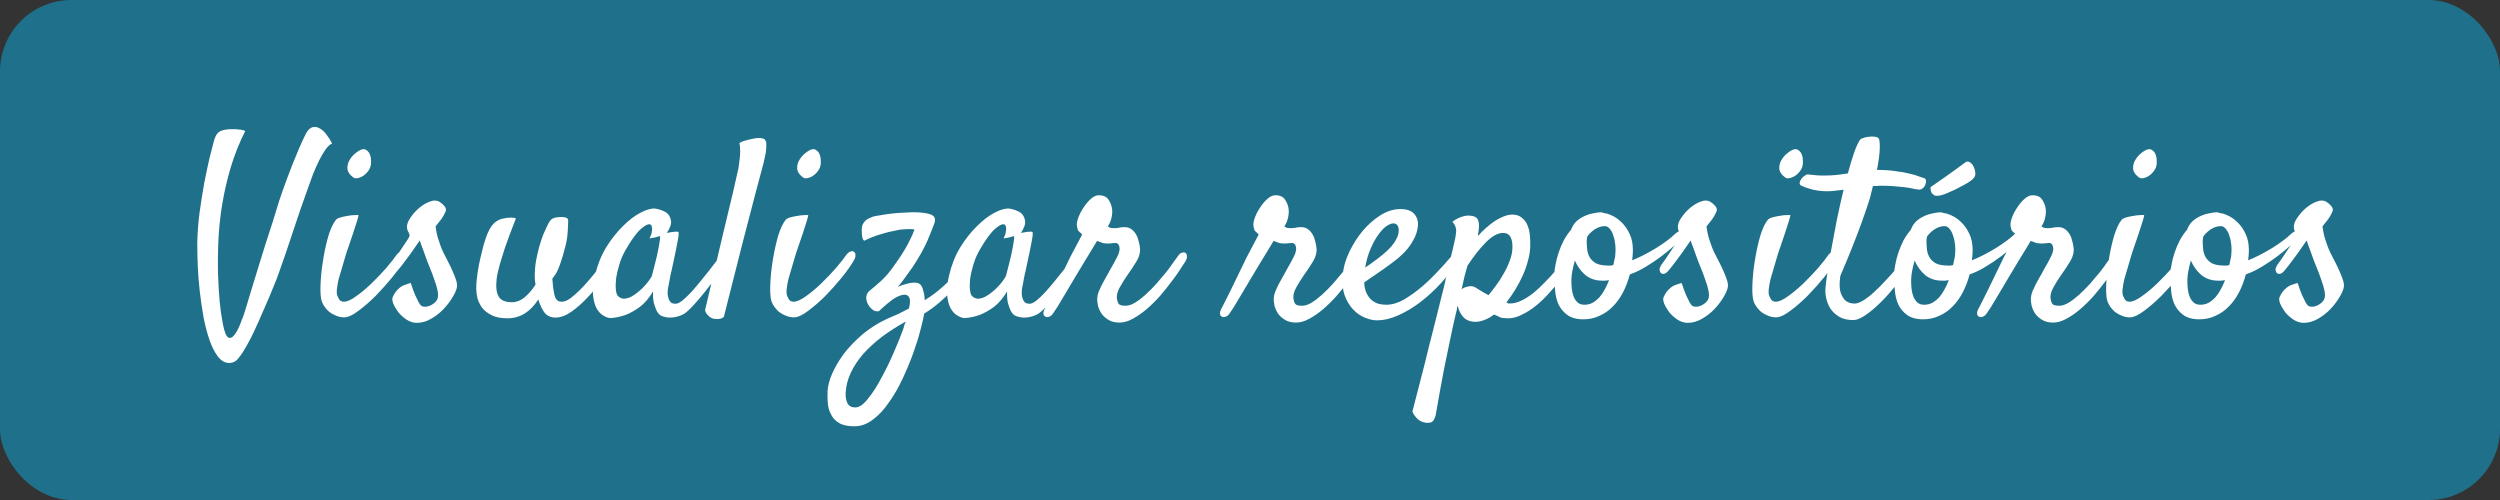 <svg width="175" height="35" viewBox="0 0 175 35" fill="none" xmlns="http://www.w3.org/2000/svg">
<rect x="0" y="0" width="175" height="35" fill="#333333" stroke="none"/>
<rect width="175" height="35" rx="5" fill="#1F718B"/>
<path d="M16.023 25.41C15.73 25.398 15.473 25.246 15.25 24.953C15.027 24.66 14.834 24.279 14.67 23.811C14.506 23.342 14.365 22.809 14.248 22.211C14.143 21.613 14.055 21.01 13.984 20.4C13.914 19.779 13.867 19.182 13.844 18.607C13.82 18.021 13.809 17.506 13.809 17.061C13.82 16.357 13.873 15.637 13.967 14.898C14.072 14.148 14.184 13.445 14.301 12.789C14.43 12.133 14.553 11.553 14.67 11.049C14.799 10.533 14.893 10.17 14.951 9.959C15.033 9.619 15.145 9.391 15.285 9.273C15.426 9.145 15.69 9.068 16.076 9.045H16.498C16.615 9.057 16.733 9.068 16.85 9.08C16.967 9.092 17.072 9.121 17.166 9.168C16.744 10.012 16.404 10.867 16.146 11.734C15.889 12.602 15.69 13.469 15.549 14.336C15.408 15.203 15.32 16.059 15.285 16.902C15.25 17.734 15.244 18.543 15.268 19.328C15.291 19.949 15.326 20.529 15.373 21.068C15.42 21.596 15.496 22.135 15.602 22.686C15.707 23.225 15.83 23.535 15.971 23.617C16.111 23.699 16.258 23.641 16.41 23.441C16.562 23.254 16.709 22.973 16.85 22.598C17.002 22.234 17.131 21.865 17.236 21.49C17.307 21.244 17.412 20.893 17.553 20.436C17.693 19.967 17.852 19.451 18.027 18.889C18.203 18.326 18.385 17.74 18.572 17.131C18.771 16.521 18.953 15.959 19.117 15.443C19.281 14.916 19.422 14.459 19.539 14.072C19.668 13.685 19.756 13.428 19.803 13.299C19.873 13.111 19.967 12.854 20.084 12.525C20.213 12.185 20.348 11.834 20.488 11.471C20.641 11.096 20.793 10.727 20.945 10.363C21.109 9.988 21.262 9.66 21.402 9.379C21.543 9.109 21.701 8.951 21.877 8.904C22.053 8.857 22.223 8.887 22.387 8.992C22.562 9.086 22.721 9.232 22.861 9.432C23.014 9.631 23.143 9.836 23.248 10.047C23.096 10.105 22.938 10.252 22.773 10.486C22.621 10.709 22.48 10.949 22.352 11.207C22.199 11.512 22.053 11.84 21.912 12.191C21.818 12.449 21.695 12.789 21.543 13.211C21.391 13.633 21.227 14.096 21.051 14.6C20.887 15.104 20.711 15.625 20.523 16.164C20.348 16.703 20.178 17.213 20.014 17.693C19.85 18.174 19.697 18.607 19.557 18.994C19.428 19.369 19.322 19.65 19.24 19.838C19.123 20.119 18.988 20.447 18.836 20.822C18.684 21.186 18.52 21.561 18.344 21.947C18.18 22.334 18.01 22.715 17.834 23.09C17.658 23.477 17.483 23.822 17.307 24.127C17.061 24.572 16.85 24.895 16.674 25.094C16.51 25.305 16.293 25.41 16.023 25.41ZM25.938 11.646C25.902 11.775 25.832 11.904 25.727 12.033C25.633 12.15 25.521 12.25 25.393 12.332C25.275 12.402 25.152 12.449 25.023 12.473C24.895 12.496 24.789 12.473 24.707 12.402C24.461 12.215 24.332 12.016 24.32 11.805C24.309 11.582 24.361 11.377 24.479 11.19C24.596 10.99 24.742 10.826 24.918 10.697C25.094 10.557 25.246 10.475 25.375 10.451C25.504 10.428 25.609 10.457 25.691 10.539C25.785 10.609 25.855 10.709 25.902 10.838C25.949 10.955 25.973 11.09 25.973 11.242C25.984 11.395 25.973 11.529 25.938 11.646ZM23.512 15.391C23.57 15.32 23.682 15.262 23.846 15.215C24.01 15.168 24.18 15.133 24.355 15.109C24.531 15.074 24.689 15.057 24.83 15.057C24.983 15.045 25.07 15.045 25.094 15.057C25.105 15.068 25.076 15.191 25.006 15.426C24.936 15.66 24.848 15.935 24.742 16.252C24.637 16.568 24.525 16.896 24.408 17.236C24.291 17.564 24.203 17.834 24.145 18.045C24.086 18.256 24.016 18.496 23.934 18.766C23.852 19.023 23.775 19.281 23.705 19.539C23.646 19.785 23.605 20.02 23.582 20.242C23.559 20.465 23.576 20.635 23.635 20.752C23.693 20.893 23.758 20.992 23.828 21.051C23.898 21.098 23.975 21.121 24.057 21.121C24.291 21.121 24.584 20.992 24.936 20.734C25.299 20.477 25.662 20.172 26.025 19.82C26.4 19.457 26.746 19.094 27.062 18.73C27.379 18.355 27.613 18.057 27.766 17.834C27.859 17.717 27.953 17.641 28.047 17.605C28.152 17.57 28.234 17.576 28.293 17.623C28.363 17.67 28.398 17.746 28.398 17.852C28.41 17.957 28.375 18.08 28.293 18.221C28.105 18.549 27.83 18.941 27.467 19.398C27.104 19.844 26.717 20.277 26.307 20.699C25.896 21.109 25.492 21.461 25.094 21.754C24.707 22.047 24.391 22.199 24.145 22.211C23.945 22.223 23.746 22.188 23.547 22.105C23.359 22.035 23.184 21.936 23.02 21.807C22.867 21.666 22.738 21.508 22.633 21.332C22.527 21.145 22.469 20.951 22.457 20.752C22.422 20.459 22.422 20.061 22.457 19.557C22.492 19.041 22.557 18.52 22.65 17.992C22.744 17.453 22.861 16.943 23.002 16.463C23.154 15.982 23.324 15.625 23.512 15.391ZM29.488 21.402C29.559 21.449 29.646 21.473 29.752 21.473C29.869 21.473 29.98 21.449 30.086 21.402C30.203 21.355 30.309 21.291 30.402 21.209C30.508 21.127 30.584 21.021 30.631 20.893C30.678 20.764 30.678 20.582 30.631 20.348C30.584 20.102 30.508 19.844 30.402 19.574C30.309 19.293 30.203 19.012 30.086 18.73C29.969 18.449 29.869 18.191 29.787 17.957C29.717 17.781 29.658 17.617 29.611 17.465C29.564 17.336 29.518 17.213 29.471 17.096C29.436 16.967 29.406 16.879 29.383 16.832C29.324 16.926 29.219 17.078 29.066 17.289C28.926 17.5 28.768 17.723 28.592 17.957C28.428 18.18 28.27 18.391 28.117 18.59C27.965 18.777 27.859 18.906 27.801 18.977C27.707 19.082 27.613 19.146 27.52 19.17C27.438 19.182 27.367 19.164 27.309 19.117C27.25 19.059 27.215 18.982 27.203 18.889C27.203 18.783 27.25 18.66 27.344 18.52C27.414 18.426 27.52 18.279 27.66 18.08C27.801 17.869 27.941 17.658 28.082 17.447C28.223 17.225 28.352 17.031 28.469 16.867C28.586 16.691 28.65 16.586 28.662 16.551C28.686 16.457 28.65 16.334 28.557 16.182C28.475 16.029 28.463 15.854 28.521 15.654C28.568 15.49 28.674 15.303 28.838 15.092C29.002 14.869 29.195 14.67 29.418 14.494C29.641 14.318 29.869 14.19 30.104 14.107C30.338 14.014 30.549 14.014 30.736 14.107C30.889 14.201 31.012 14.307 31.105 14.424C31.199 14.529 31.234 14.641 31.211 14.758C31.188 14.816 31.152 14.893 31.105 14.986C31.059 15.08 30.988 15.197 30.895 15.338C30.801 15.467 30.666 15.637 30.49 15.848C30.525 16.117 30.572 16.363 30.631 16.586C30.701 16.809 30.766 17.002 30.824 17.166C30.895 17.365 30.971 17.547 31.053 17.711C31.158 17.922 31.27 18.139 31.387 18.361C31.504 18.584 31.609 18.807 31.703 19.029C31.797 19.24 31.873 19.439 31.932 19.627C31.99 19.814 32.008 19.973 31.984 20.102C31.949 20.301 31.844 20.541 31.668 20.822C31.504 21.104 31.293 21.379 31.035 21.648C30.789 21.906 30.502 22.129 30.174 22.316C29.858 22.504 29.523 22.598 29.172 22.598C28.926 22.598 28.686 22.521 28.451 22.369C28.229 22.217 28.035 22.041 27.871 21.842C27.719 21.631 27.602 21.426 27.52 21.227C27.449 21.027 27.443 20.875 27.502 20.77C27.572 20.629 27.637 20.518 27.695 20.436C27.754 20.354 27.842 20.26 27.959 20.154C28.006 20.119 28.064 20.078 28.135 20.031C28.193 19.996 28.275 19.961 28.381 19.926C28.486 19.891 28.609 19.85 28.75 19.803C28.867 20.166 28.973 20.453 29.066 20.664C29.16 20.863 29.236 21.021 29.295 21.139C29.365 21.268 29.43 21.355 29.488 21.402ZM35.518 22.281C35.072 22.281 34.709 22.211 34.428 22.07C34.147 21.93 33.924 21.76 33.76 21.561C33.608 21.35 33.496 21.127 33.426 20.893C33.367 20.646 33.338 20.424 33.338 20.225C33.338 19.873 33.367 19.504 33.426 19.117C33.484 18.719 33.555 18.355 33.637 18.027C33.719 17.688 33.789 17.4 33.848 17.166C33.918 16.932 33.965 16.785 33.988 16.727C34.094 16.387 34.228 16.094 34.393 15.848C34.568 15.59 34.809 15.414 35.113 15.32C35.23 15.297 35.353 15.273 35.483 15.25C35.588 15.238 35.693 15.232 35.799 15.232C35.916 15.232 36.022 15.25 36.115 15.285C35.799 16.094 35.547 16.768 35.359 17.307C35.184 17.846 35.049 18.285 34.955 18.625C34.85 19.012 34.785 19.322 34.762 19.557C34.703 20.084 34.75 20.482 34.902 20.752C35.055 21.021 35.365 21.156 35.834 21.156C36.139 21.156 36.432 21.045 36.713 20.822C36.994 20.588 37.252 20.289 37.486 19.926C37.451 19.738 37.434 19.545 37.434 19.346C37.434 18.971 37.463 18.607 37.522 18.256C37.592 17.893 37.668 17.559 37.75 17.254C37.844 16.938 37.938 16.656 38.031 16.41C38.137 16.164 38.225 15.971 38.295 15.83C38.424 15.549 38.541 15.379 38.647 15.32C38.752 15.25 38.922 15.209 39.156 15.197C39.25 15.185 39.326 15.185 39.385 15.197C39.455 15.197 39.514 15.203 39.561 15.215C39.701 15.25 39.772 15.32 39.772 15.426C39.772 15.613 39.76 15.895 39.736 16.27C39.713 16.645 39.643 17.031 39.525 17.43C39.443 17.758 39.361 18.039 39.279 18.273C39.209 18.496 39.139 18.689 39.068 18.854C38.998 19.006 38.928 19.135 38.858 19.24C38.787 19.334 38.723 19.422 38.664 19.504C38.688 19.855 38.717 20.137 38.752 20.348C38.787 20.559 38.828 20.723 38.875 20.84C38.934 20.945 38.998 21.021 39.068 21.068C39.15 21.104 39.238 21.121 39.332 21.121C39.496 21.121 39.69 21.045 39.912 20.893C40.135 20.729 40.363 20.529 40.598 20.295C40.844 20.049 41.084 19.785 41.318 19.504C41.565 19.211 41.787 18.936 41.986 18.678C42.186 18.42 42.355 18.197 42.496 18.01C42.637 17.811 42.725 17.688 42.76 17.641C42.842 17.535 42.918 17.471 42.988 17.447C43.07 17.424 43.135 17.436 43.182 17.482C43.228 17.518 43.252 17.582 43.252 17.676C43.264 17.758 43.24 17.852 43.182 17.957C42.947 18.402 42.654 18.877 42.303 19.381C41.963 19.873 41.594 20.33 41.195 20.752C40.809 21.174 40.416 21.525 40.018 21.807C39.619 22.088 39.244 22.229 38.893 22.229C38.576 22.229 38.324 22.123 38.137 21.912C37.961 21.689 37.809 21.373 37.68 20.963C37.41 21.385 37.094 21.713 36.73 21.947C36.367 22.17 35.963 22.281 35.518 22.281ZM50.793 18.502C50.629 18.736 50.418 19.029 50.16 19.381C49.902 19.721 49.633 20.066 49.352 20.418C49.082 20.758 48.812 21.074 48.543 21.367C48.285 21.648 48.068 21.848 47.893 21.965C47.775 22.035 47.641 22.094 47.488 22.141C47.336 22.188 47.178 22.217 47.014 22.229C46.861 22.24 46.715 22.229 46.574 22.193C46.434 22.17 46.311 22.123 46.205 22.053C46.1 21.971 46.012 21.854 45.941 21.701C45.883 21.572 45.824 21.402 45.766 21.191C45.719 20.98 45.701 20.717 45.713 20.4C45.432 20.869 45.121 21.232 44.781 21.49C44.441 21.736 44.119 21.918 43.815 22.035C43.463 22.164 43.111 22.24 42.76 22.264C42.596 22.264 42.42 22.205 42.233 22.088C42.045 21.982 41.887 21.812 41.758 21.578C41.629 21.332 41.547 21.021 41.512 20.646C41.477 20.26 41.523 19.803 41.652 19.275C41.816 18.561 42.074 17.91 42.426 17.324C42.789 16.738 43.182 16.24 43.603 15.83C44.025 15.408 44.441 15.092 44.852 14.881C45.262 14.67 45.602 14.576 45.871 14.6C46.188 14.658 46.445 14.752 46.645 14.881C46.809 14.998 46.914 15.174 46.961 15.408C47.02 15.631 46.926 15.93 46.68 16.305C46.844 16.27 46.978 16.246 47.084 16.234C47.201 16.223 47.289 16.217 47.348 16.217C47.418 16.217 47.465 16.223 47.488 16.234C47.5 16.258 47.506 16.311 47.506 16.393C47.506 16.463 47.488 16.598 47.453 16.797C47.418 16.996 47.365 17.266 47.295 17.605C47.225 17.945 47.131 18.385 47.014 18.924C46.99 19.029 46.967 19.129 46.943 19.223C46.932 19.305 46.914 19.393 46.891 19.486C46.879 19.568 46.861 19.668 46.838 19.785C46.815 19.902 46.785 20.049 46.75 20.225C46.738 20.33 46.733 20.447 46.733 20.576C46.744 20.693 46.768 20.805 46.803 20.91C46.838 21.016 46.891 21.104 46.961 21.174C47.043 21.232 47.154 21.262 47.295 21.262C47.412 21.262 47.565 21.191 47.752 21.051C47.94 20.898 48.139 20.711 48.35 20.488C48.561 20.254 48.777 20.002 49 19.732C49.234 19.451 49.451 19.182 49.65 18.924C49.85 18.666 50.025 18.438 50.178 18.238C50.342 18.039 50.459 17.893 50.529 17.799C50.623 17.693 50.717 17.635 50.811 17.623C50.904 17.6 50.975 17.623 51.022 17.693C51.068 17.764 51.074 17.869 51.039 18.01C51.016 18.15 50.934 18.314 50.793 18.502ZM45.643 19.275C45.701 19.041 45.772 18.766 45.853 18.449C45.936 18.133 46.006 17.828 46.065 17.535C46.123 17.242 46.164 17.002 46.188 16.814C46.223 16.615 46.217 16.521 46.17 16.533C46.111 16.545 46.047 16.562 45.977 16.586C45.918 16.609 45.842 16.627 45.748 16.639C45.654 16.65 45.561 16.668 45.467 16.691C45.561 16.504 45.613 16.352 45.625 16.234C45.648 16.105 45.654 16.006 45.643 15.935C45.631 15.854 45.608 15.789 45.572 15.742C45.443 15.637 45.215 15.725 44.887 16.006C44.57 16.275 44.201 16.779 43.779 17.518C43.603 17.822 43.463 18.15 43.358 18.502C43.252 18.842 43.176 19.164 43.129 19.469C43.094 19.773 43.088 20.043 43.111 20.277C43.135 20.5 43.182 20.646 43.252 20.717C43.381 20.846 43.527 20.91 43.691 20.91C43.855 20.898 44.02 20.852 44.184 20.77C44.359 20.676 44.529 20.559 44.693 20.418C44.869 20.277 45.022 20.131 45.15 19.979C45.291 19.826 45.402 19.686 45.484 19.557C45.578 19.428 45.631 19.334 45.643 19.275ZM49.352 21.719C49.867 19.551 50.277 17.811 50.582 16.498C50.898 15.185 51.139 14.184 51.303 13.492C51.49 12.672 51.619 12.104 51.69 11.787C51.725 11.565 51.754 11.348 51.777 11.137C51.801 10.949 51.812 10.756 51.812 10.557C51.812 10.357 51.795 10.176 51.76 10.012C51.853 9.953 51.953 9.906 52.059 9.871C52.176 9.836 52.287 9.807 52.393 9.783C52.522 9.748 52.65 9.719 52.779 9.695C52.908 9.672 53.025 9.66 53.131 9.66C53.225 9.66 53.312 9.672 53.395 9.695C53.477 9.707 53.529 9.742 53.553 9.801C53.623 9.859 53.652 9.977 53.641 10.152C53.641 10.328 53.629 10.51 53.605 10.697C53.559 10.92 53.506 11.16 53.447 11.418C53.307 11.922 53.113 12.648 52.867 13.598C52.656 14.406 52.369 15.508 52.006 16.902C51.654 18.297 51.209 20.055 50.67 22.176C50.611 22.234 50.541 22.275 50.459 22.299C50.377 22.322 50.301 22.334 50.23 22.334C50.148 22.334 50.061 22.328 49.967 22.316C49.885 22.293 49.803 22.258 49.721 22.211C49.65 22.164 49.58 22.1 49.51 22.018C49.44 21.947 49.387 21.848 49.352 21.719ZM57.42 11.646C57.385 11.775 57.315 11.904 57.209 12.033C57.115 12.15 57.004 12.25 56.875 12.332C56.758 12.402 56.635 12.449 56.506 12.473C56.377 12.496 56.272 12.473 56.19 12.402C55.943 12.215 55.815 12.016 55.803 11.805C55.791 11.582 55.844 11.377 55.961 11.19C56.078 10.99 56.225 10.826 56.4 10.697C56.576 10.557 56.728 10.475 56.858 10.451C56.986 10.428 57.092 10.457 57.174 10.539C57.268 10.609 57.338 10.709 57.385 10.838C57.432 10.955 57.455 11.09 57.455 11.242C57.467 11.395 57.455 11.529 57.42 11.646ZM54.994 15.391C55.053 15.32 55.164 15.262 55.328 15.215C55.492 15.168 55.662 15.133 55.838 15.109C56.014 15.074 56.172 15.057 56.312 15.057C56.465 15.045 56.553 15.045 56.576 15.057C56.588 15.068 56.559 15.191 56.488 15.426C56.418 15.66 56.33 15.935 56.225 16.252C56.119 16.568 56.008 16.896 55.891 17.236C55.773 17.564 55.686 17.834 55.627 18.045C55.568 18.256 55.498 18.496 55.416 18.766C55.334 19.023 55.258 19.281 55.188 19.539C55.129 19.785 55.088 20.02 55.065 20.242C55.041 20.465 55.059 20.635 55.117 20.752C55.176 20.893 55.24 20.992 55.311 21.051C55.381 21.098 55.457 21.121 55.539 21.121C55.773 21.121 56.066 20.992 56.418 20.734C56.781 20.477 57.145 20.172 57.508 19.82C57.883 19.457 58.228 19.094 58.545 18.73C58.861 18.355 59.096 18.057 59.248 17.834C59.342 17.717 59.436 17.641 59.529 17.605C59.635 17.57 59.717 17.576 59.775 17.623C59.846 17.67 59.881 17.746 59.881 17.852C59.893 17.957 59.858 18.08 59.775 18.221C59.588 18.549 59.312 18.941 58.949 19.398C58.586 19.844 58.199 20.277 57.789 20.699C57.379 21.109 56.975 21.461 56.576 21.754C56.19 22.047 55.873 22.199 55.627 22.211C55.428 22.223 55.228 22.188 55.029 22.105C54.842 22.035 54.666 21.936 54.502 21.807C54.35 21.666 54.221 21.508 54.115 21.332C54.01 21.145 53.951 20.951 53.94 20.752C53.904 20.459 53.904 20.061 53.94 19.557C53.975 19.041 54.039 18.52 54.133 17.992C54.227 17.453 54.344 16.943 54.484 16.463C54.637 15.982 54.807 15.625 54.994 15.391ZM67.633 19.17C67.551 19.287 67.416 19.457 67.228 19.68C67.053 19.902 66.836 20.143 66.578 20.4C66.332 20.658 66.045 20.928 65.717 21.209C65.4 21.479 65.061 21.725 64.697 21.947C64.65 22.217 64.562 22.598 64.434 23.09C64.305 23.594 64.135 24.139 63.924 24.725C63.713 25.311 63.467 25.902 63.186 26.5C62.904 27.109 62.588 27.66 62.236 28.152C61.897 28.656 61.522 29.061 61.111 29.365C60.701 29.682 60.268 29.84 59.811 29.84C59.353 29.84 58.996 29.764 58.738 29.611C58.48 29.459 58.293 29.26 58.176 29.014C58.047 28.779 57.971 28.516 57.947 28.223C57.924 27.941 57.918 27.666 57.93 27.396C57.941 27.045 58.047 26.635 58.246 26.166C58.445 25.709 58.721 25.24 59.072 24.76C59.436 24.291 59.869 23.84 60.373 23.406C60.877 22.984 61.44 22.627 62.061 22.334C62.365 22.205 62.647 22.082 62.904 21.965C63.162 21.836 63.402 21.713 63.625 21.596C63.719 21.209 63.725 20.951 63.643 20.822C63.572 20.693 63.467 20.629 63.326 20.629C63.115 20.629 62.863 20.723 62.57 20.91C62.289 21.098 61.938 21.391 61.516 21.789C61.398 21.801 61.293 21.789 61.199 21.754C61.117 21.707 61.047 21.654 60.988 21.596C60.918 21.537 60.859 21.467 60.812 21.385C60.684 21.186 60.625 20.986 60.637 20.787C60.66 20.588 60.754 20.43 60.918 20.312C61.082 20.184 61.322 19.979 61.639 19.697C61.967 19.404 62.283 19.035 62.588 18.59C62.682 18.461 62.793 18.303 62.922 18.115C63.062 17.916 63.197 17.705 63.326 17.482C63.467 17.248 63.596 17.008 63.713 16.762C63.842 16.516 63.941 16.281 64.012 16.059C63.777 16.023 63.438 16.029 62.992 16.076C62.758 16.123 62.506 16.176 62.236 16.234C62.002 16.293 61.733 16.369 61.428 16.463C61.135 16.557 60.824 16.686 60.496 16.85C60.449 16.826 60.414 16.779 60.391 16.709C60.367 16.639 60.35 16.557 60.338 16.463C60.326 16.357 60.32 16.24 60.32 16.111C60.32 15.947 60.344 15.812 60.391 15.707C60.449 15.59 60.52 15.496 60.602 15.426C60.684 15.355 60.772 15.303 60.865 15.268C60.959 15.221 61.041 15.185 61.111 15.162C61.193 15.139 61.352 15.109 61.586 15.074C61.832 15.027 62.108 14.986 62.412 14.951C62.717 14.916 63.033 14.893 63.361 14.881C63.69 14.857 63.988 14.852 64.258 14.863C64.809 14.898 65.154 14.975 65.295 15.092C65.447 15.197 65.488 15.367 65.418 15.602C65.336 15.836 65.178 16.234 64.943 16.797C64.709 17.348 64.352 17.986 63.871 18.713C63.672 18.982 63.49 19.234 63.326 19.469C63.162 19.703 63.004 19.908 62.852 20.084C63.051 19.99 63.25 19.92 63.449 19.873C63.648 19.814 63.848 19.785 64.047 19.785C64.316 19.785 64.492 19.914 64.574 20.172C64.668 20.43 64.721 20.711 64.733 21.016C65.201 20.723 65.617 20.412 65.981 20.084C66.356 19.756 66.754 19.334 67.176 18.818C67.281 18.689 67.375 18.613 67.457 18.59C67.551 18.566 67.621 18.584 67.668 18.643C67.715 18.689 67.738 18.766 67.738 18.871C67.738 18.965 67.703 19.064 67.633 19.17ZM63.238 23.002C63.262 22.908 63.285 22.82 63.309 22.738C63.344 22.668 63.373 22.592 63.397 22.51C62.787 22.85 62.23 23.207 61.727 23.582C61.223 23.969 60.783 24.373 60.408 24.795C60.045 25.217 59.758 25.656 59.547 26.113C59.336 26.57 59.219 27.033 59.195 27.502C59.184 27.783 59.225 28.023 59.318 28.223C59.424 28.422 59.605 28.521 59.863 28.521C60.145 28.521 60.443 28.316 60.76 27.906C61.088 27.508 61.404 27.016 61.709 26.43C62.025 25.855 62.318 25.252 62.588 24.619C62.858 23.998 63.074 23.459 63.238 23.002ZM75.578 18.502C75.414 18.736 75.203 19.029 74.945 19.381C74.688 19.721 74.418 20.066 74.137 20.418C73.867 20.758 73.598 21.074 73.328 21.367C73.07 21.648 72.853 21.848 72.678 21.965C72.561 22.035 72.426 22.094 72.273 22.141C72.121 22.188 71.963 22.217 71.799 22.229C71.647 22.24 71.5 22.229 71.359 22.193C71.219 22.17 71.096 22.123 70.99 22.053C70.885 21.971 70.797 21.854 70.727 21.701C70.668 21.572 70.609 21.402 70.551 21.191C70.504 20.98 70.486 20.717 70.498 20.4C70.217 20.869 69.906 21.232 69.566 21.49C69.227 21.736 68.904 21.918 68.6 22.035C68.248 22.164 67.897 22.24 67.545 22.264C67.381 22.264 67.205 22.205 67.018 22.088C66.83 21.982 66.672 21.812 66.543 21.578C66.414 21.332 66.332 21.021 66.297 20.646C66.262 20.26 66.309 19.803 66.438 19.275C66.602 18.561 66.859 17.91 67.211 17.324C67.574 16.738 67.967 16.24 68.389 15.83C68.811 15.408 69.227 15.092 69.637 14.881C70.047 14.67 70.387 14.576 70.656 14.6C70.973 14.658 71.231 14.752 71.43 14.881C71.594 14.998 71.699 15.174 71.746 15.408C71.805 15.631 71.711 15.93 71.465 16.305C71.629 16.27 71.764 16.246 71.869 16.234C71.986 16.223 72.074 16.217 72.133 16.217C72.203 16.217 72.25 16.223 72.273 16.234C72.285 16.258 72.291 16.311 72.291 16.393C72.291 16.463 72.273 16.598 72.238 16.797C72.203 16.996 72.15 17.266 72.08 17.605C72.01 17.945 71.916 18.385 71.799 18.924C71.775 19.029 71.752 19.129 71.728 19.223C71.717 19.305 71.699 19.393 71.676 19.486C71.664 19.568 71.647 19.668 71.623 19.785C71.6 19.902 71.57 20.049 71.535 20.225C71.523 20.33 71.518 20.447 71.518 20.576C71.529 20.693 71.553 20.805 71.588 20.91C71.623 21.016 71.676 21.104 71.746 21.174C71.828 21.232 71.939 21.262 72.08 21.262C72.197 21.262 72.35 21.191 72.537 21.051C72.725 20.898 72.924 20.711 73.135 20.488C73.346 20.254 73.562 20.002 73.785 19.732C74.02 19.451 74.236 19.182 74.436 18.924C74.635 18.666 74.811 18.438 74.963 18.238C75.127 18.039 75.244 17.893 75.314 17.799C75.408 17.693 75.502 17.635 75.596 17.623C75.689 17.6 75.76 17.623 75.807 17.693C75.853 17.764 75.859 17.869 75.824 18.01C75.801 18.15 75.719 18.314 75.578 18.502ZM70.428 19.275C70.486 19.041 70.557 18.766 70.639 18.449C70.721 18.133 70.791 17.828 70.85 17.535C70.908 17.242 70.949 17.002 70.973 16.814C71.008 16.615 71.002 16.521 70.955 16.533C70.897 16.545 70.832 16.562 70.762 16.586C70.703 16.609 70.627 16.627 70.533 16.639C70.439 16.65 70.346 16.668 70.252 16.691C70.346 16.504 70.398 16.352 70.41 16.234C70.434 16.105 70.439 16.006 70.428 15.935C70.416 15.854 70.393 15.789 70.358 15.742C70.228 15.637 70 15.725 69.672 16.006C69.356 16.275 68.986 16.779 68.564 17.518C68.389 17.822 68.248 18.15 68.143 18.502C68.037 18.842 67.961 19.164 67.914 19.469C67.879 19.773 67.873 20.043 67.897 20.277C67.92 20.5 67.967 20.646 68.037 20.717C68.166 20.846 68.312 20.91 68.477 20.91C68.641 20.898 68.805 20.852 68.969 20.77C69.145 20.676 69.314 20.559 69.478 20.418C69.654 20.277 69.807 20.131 69.936 19.979C70.076 19.826 70.188 19.686 70.27 19.557C70.363 19.428 70.416 19.334 70.428 19.275ZM73.733 21.912C73.65 22.041 73.562 22.123 73.469 22.158C73.363 22.205 73.275 22.211 73.205 22.176C73.123 22.152 73.07 22.094 73.047 22C73.023 21.906 73.047 21.789 73.117 21.648C73.152 21.578 73.234 21.42 73.363 21.174C73.481 20.928 73.627 20.635 73.803 20.295C73.967 19.943 74.148 19.568 74.348 19.17C74.547 18.76 74.734 18.373 74.91 18.01C75.098 17.646 75.268 17.324 75.42 17.043C75.572 16.75 75.684 16.539 75.754 16.41C75.625 16.293 75.537 16.211 75.49 16.164C75.443 16.105 75.408 15.988 75.385 15.812C75.361 15.66 75.397 15.461 75.49 15.215C75.584 14.969 75.707 14.734 75.859 14.512C76.012 14.277 76.182 14.078 76.369 13.914C76.557 13.75 76.738 13.668 76.914 13.668C77.242 13.668 77.471 13.773 77.6 13.984C77.74 14.195 77.822 14.412 77.846 14.635C77.869 14.787 77.858 14.98 77.811 15.215C77.764 15.449 77.676 15.66 77.547 15.848C77.582 15.871 77.629 15.9 77.688 15.935C77.746 15.959 77.84 15.971 77.969 15.971C78.156 15.971 78.285 15.959 78.356 15.935C78.438 15.912 78.561 15.9 78.725 15.9C78.924 15.9 79.088 15.953 79.217 16.059C79.346 16.152 79.451 16.275 79.533 16.428C79.615 16.568 79.674 16.727 79.709 16.902C79.756 17.066 79.785 17.219 79.797 17.359C79.832 17.652 79.756 17.957 79.568 18.273C79.381 18.59 79.152 18.936 78.883 19.311C78.719 19.545 78.555 19.809 78.391 20.102C78.227 20.395 78.156 20.658 78.18 20.893C78.203 21.045 78.244 21.168 78.303 21.262C78.361 21.355 78.525 21.402 78.795 21.402C78.994 21.402 79.211 21.332 79.445 21.191C79.691 21.039 79.938 20.852 80.184 20.629C80.441 20.395 80.693 20.143 80.939 19.873C81.186 19.592 81.414 19.322 81.625 19.064C81.836 18.795 82.012 18.555 82.152 18.344C82.305 18.133 82.416 17.98 82.486 17.887C82.545 17.793 82.621 17.729 82.715 17.693C82.809 17.658 82.891 17.658 82.961 17.693C83.031 17.729 83.072 17.799 83.084 17.904C83.108 18.01 83.066 18.15 82.961 18.326C82.891 18.443 82.768 18.631 82.592 18.889C82.428 19.146 82.223 19.434 81.977 19.75C81.742 20.066 81.478 20.395 81.186 20.734C80.893 21.062 80.582 21.367 80.254 21.648C79.938 21.918 79.615 22.141 79.287 22.316C78.971 22.492 78.666 22.58 78.373 22.58C78.068 22.58 77.816 22.521 77.617 22.404C77.418 22.287 77.254 22.146 77.125 21.982C77.008 21.807 76.92 21.619 76.861 21.42C76.814 21.209 76.797 21.016 76.809 20.84C76.82 20.699 76.856 20.553 76.914 20.4C76.984 20.236 77.061 20.072 77.143 19.908C77.236 19.732 77.33 19.562 77.424 19.398C77.529 19.223 77.623 19.053 77.705 18.889C77.904 18.549 78.062 18.262 78.18 18.027C78.309 17.781 78.373 17.576 78.373 17.412C78.373 17.307 78.35 17.213 78.303 17.131C78.256 17.049 78.18 17.008 78.074 17.008C78.004 17.008 77.951 17.014 77.916 17.025C77.893 17.025 77.863 17.025 77.828 17.025C77.805 17.025 77.764 17.031 77.705 17.043C77.658 17.043 77.582 17.043 77.477 17.043C77.324 17.043 77.195 17.02 77.09 16.973C76.984 16.926 76.885 16.891 76.791 16.867C76.744 16.949 76.639 17.125 76.475 17.395C76.311 17.664 76.117 17.98 75.895 18.344C75.684 18.707 75.455 19.088 75.209 19.486C74.975 19.885 74.752 20.26 74.541 20.611C74.33 20.951 74.154 21.244 74.014 21.49C73.861 21.725 73.768 21.865 73.733 21.912ZM86.09 21.912C86.008 22.041 85.92 22.123 85.826 22.158C85.721 22.205 85.633 22.211 85.562 22.176C85.481 22.152 85.428 22.094 85.404 22C85.381 21.906 85.404 21.789 85.475 21.648C85.51 21.578 85.592 21.42 85.721 21.174C85.838 20.928 85.984 20.635 86.16 20.295C86.324 19.943 86.506 19.568 86.705 19.17C86.904 18.76 87.092 18.373 87.268 18.01C87.455 17.646 87.625 17.324 87.777 17.043C87.93 16.75 88.041 16.539 88.111 16.41C87.983 16.293 87.895 16.211 87.848 16.164C87.801 16.105 87.766 15.988 87.742 15.812C87.719 15.66 87.754 15.461 87.848 15.215C87.941 14.969 88.064 14.734 88.217 14.512C88.369 14.277 88.539 14.078 88.727 13.914C88.914 13.75 89.096 13.668 89.272 13.668C89.6 13.668 89.828 13.773 89.957 13.984C90.098 14.195 90.18 14.412 90.203 14.635C90.227 14.787 90.215 14.98 90.168 15.215C90.121 15.449 90.033 15.66 89.904 15.848C89.939 15.871 89.986 15.9 90.045 15.935C90.103 15.959 90.197 15.971 90.326 15.971C90.514 15.971 90.643 15.959 90.713 15.935C90.795 15.912 90.918 15.9 91.082 15.9C91.281 15.9 91.445 15.953 91.574 16.059C91.703 16.152 91.809 16.275 91.891 16.428C91.973 16.568 92.031 16.727 92.066 16.902C92.113 17.066 92.143 17.219 92.154 17.359C92.189 17.652 92.113 17.957 91.926 18.273C91.738 18.59 91.51 18.936 91.24 19.311C91.076 19.545 90.912 19.809 90.748 20.102C90.584 20.395 90.514 20.658 90.537 20.893C90.561 21.045 90.602 21.168 90.66 21.262C90.719 21.355 90.883 21.402 91.152 21.402C91.352 21.402 91.568 21.332 91.803 21.191C92.049 21.039 92.295 20.852 92.541 20.629C92.799 20.395 93.051 20.143 93.297 19.873C93.543 19.592 93.772 19.322 93.983 19.064C94.193 18.795 94.369 18.555 94.51 18.344C94.662 18.133 94.773 17.98 94.844 17.887C94.902 17.793 94.978 17.729 95.072 17.693C95.166 17.658 95.248 17.658 95.318 17.693C95.389 17.729 95.43 17.799 95.441 17.904C95.465 18.01 95.424 18.15 95.318 18.326C95.248 18.443 95.125 18.631 94.949 18.889C94.785 19.146 94.58 19.434 94.334 19.75C94.1 20.066 93.836 20.395 93.543 20.734C93.25 21.062 92.939 21.367 92.611 21.648C92.295 21.918 91.973 22.141 91.645 22.316C91.328 22.492 91.023 22.58 90.731 22.58C90.426 22.58 90.174 22.521 89.975 22.404C89.775 22.287 89.611 22.146 89.483 21.982C89.365 21.807 89.277 21.619 89.219 21.42C89.172 21.209 89.154 21.016 89.166 20.84C89.178 20.699 89.213 20.553 89.272 20.4C89.342 20.236 89.418 20.072 89.5 19.908C89.594 19.732 89.688 19.562 89.781 19.398C89.887 19.223 89.981 19.053 90.062 18.889C90.262 18.549 90.42 18.262 90.537 18.027C90.666 17.781 90.731 17.576 90.731 17.412C90.731 17.307 90.707 17.213 90.66 17.131C90.613 17.049 90.537 17.008 90.432 17.008C90.361 17.008 90.309 17.014 90.273 17.025C90.25 17.025 90.221 17.025 90.186 17.025C90.162 17.025 90.121 17.031 90.062 17.043C90.016 17.043 89.939 17.043 89.834 17.043C89.682 17.043 89.553 17.02 89.447 16.973C89.342 16.926 89.242 16.891 89.148 16.867C89.102 16.949 88.996 17.125 88.832 17.395C88.668 17.664 88.475 17.98 88.252 18.344C88.041 18.707 87.812 19.088 87.566 19.486C87.332 19.885 87.109 20.26 86.898 20.611C86.688 20.951 86.512 21.244 86.371 21.49C86.219 21.725 86.125 21.865 86.09 21.912ZM102.033 18.344C101.682 18.859 101.283 19.363 100.838 19.855C100.393 20.336 99.918 20.77 99.414 21.156C98.922 21.531 98.412 21.836 97.885 22.07C97.369 22.305 96.865 22.422 96.373 22.422C96.115 22.422 95.834 22.357 95.529 22.229C95.236 22.111 94.967 21.924 94.721 21.666C94.475 21.408 94.275 21.074 94.123 20.664C93.983 20.254 93.941 19.756 94 19.17C94.047 18.689 94.193 18.186 94.439 17.658C94.697 17.119 95.008 16.627 95.371 16.182C95.746 15.736 96.162 15.367 96.619 15.074C97.088 14.781 97.557 14.635 98.025 14.635C98.471 14.635 98.793 14.746 98.992 14.969C99.191 15.191 99.279 15.467 99.256 15.795C99.221 16.158 99.115 16.492 98.939 16.797C98.775 17.102 98.576 17.377 98.342 17.623C98.108 17.869 97.856 18.092 97.586 18.291C97.328 18.49 97.082 18.672 96.848 18.836C96.59 19.012 96.344 19.182 96.109 19.346C95.875 19.498 95.67 19.639 95.494 19.768C95.506 20.061 95.559 20.307 95.652 20.506C95.746 20.705 95.863 20.869 96.004 20.998C96.145 21.115 96.303 21.203 96.478 21.262C96.666 21.309 96.853 21.332 97.041 21.332C97.439 21.332 97.856 21.209 98.289 20.963C98.723 20.705 99.145 20.4 99.555 20.049C99.977 19.686 100.363 19.311 100.715 18.924C101.078 18.537 101.377 18.203 101.611 17.922C101.693 17.828 101.775 17.775 101.857 17.764C101.951 17.74 102.022 17.752 102.068 17.799C102.127 17.834 102.156 17.904 102.156 18.01C102.156 18.104 102.115 18.215 102.033 18.344ZM97.533 15.637C97.393 15.637 97.223 15.707 97.023 15.848C96.836 15.988 96.648 16.193 96.461 16.463C96.273 16.721 96.098 17.043 95.934 17.43C95.77 17.805 95.647 18.238 95.564 18.73C95.705 18.625 95.858 18.52 96.022 18.414C96.186 18.297 96.35 18.174 96.514 18.045C97.018 17.658 97.369 17.318 97.568 17.025C97.768 16.732 97.879 16.48 97.902 16.27C97.926 16.047 97.902 15.889 97.832 15.795C97.762 15.69 97.662 15.637 97.533 15.637ZM99.502 29.506C99.42 29.471 99.338 29.418 99.256 29.348C99.186 29.289 99.115 29.213 99.045 29.119C98.975 29.037 98.916 28.932 98.869 28.803C99.197 27.549 99.478 26.459 99.713 25.533C99.936 24.607 100.129 23.834 100.293 23.213C100.469 22.486 100.621 21.877 100.75 21.385C100.867 20.916 100.984 20.447 101.102 19.979C101.195 19.568 101.295 19.129 101.4 18.66C101.518 18.191 101.623 17.752 101.717 17.342C101.834 16.885 101.904 16.521 101.928 16.252C101.951 15.971 101.863 15.73 101.664 15.531C101.805 15.414 101.945 15.326 102.086 15.268C102.238 15.197 102.373 15.15 102.49 15.127C102.619 15.092 102.748 15.08 102.877 15.092C103.193 15.115 103.387 15.215 103.457 15.391C103.539 15.566 103.551 15.848 103.492 16.234C103.48 16.293 103.469 16.346 103.457 16.393C103.457 16.428 103.457 16.469 103.457 16.516C103.621 16.328 103.803 16.146 104.002 15.971C104.201 15.795 104.4 15.637 104.6 15.496C104.811 15.355 105.022 15.244 105.232 15.162C105.455 15.068 105.666 15.021 105.865 15.021C106.135 15.021 106.352 15.092 106.516 15.232C106.691 15.361 106.826 15.537 106.92 15.76C107.014 15.982 107.072 16.234 107.096 16.516C107.119 16.785 107.125 17.055 107.113 17.324C107.102 17.617 107.049 17.928 106.955 18.256C106.873 18.584 106.756 18.918 106.604 19.258C106.451 19.598 106.275 19.932 106.076 20.26C105.877 20.588 105.666 20.893 105.443 21.174C105.49 21.186 105.52 21.197 105.531 21.209C105.543 21.209 105.549 21.215 105.549 21.227C105.549 21.227 105.555 21.232 105.566 21.244C105.59 21.244 105.631 21.244 105.689 21.244C105.959 21.244 106.234 21.174 106.516 21.033C106.797 20.893 107.072 20.717 107.342 20.506C107.611 20.283 107.869 20.043 108.115 19.785C108.373 19.527 108.602 19.281 108.801 19.047C109.012 18.801 109.188 18.584 109.328 18.396C109.469 18.197 109.574 18.057 109.645 17.975C109.738 17.857 109.826 17.781 109.908 17.746C109.99 17.699 110.055 17.693 110.102 17.729C110.148 17.764 110.172 17.834 110.172 17.939C110.172 18.033 110.137 18.156 110.066 18.309C110.02 18.414 109.92 18.584 109.768 18.818C109.615 19.053 109.428 19.316 109.205 19.609C108.982 19.902 108.725 20.207 108.432 20.523C108.15 20.84 107.852 21.127 107.535 21.385C107.219 21.643 106.891 21.854 106.551 22.018C106.223 22.193 105.9 22.281 105.584 22.281C105.432 22.281 105.309 22.275 105.215 22.264C105.121 22.252 105.039 22.229 104.969 22.193C104.91 22.17 104.852 22.141 104.793 22.105C104.734 22.082 104.664 22.053 104.582 22.018C104.371 22.182 104.154 22.305 103.932 22.387C103.709 22.48 103.492 22.527 103.281 22.527C103.082 22.527 102.906 22.492 102.754 22.422C102.613 22.363 102.496 22.275 102.402 22.158C102.309 22.053 102.232 21.936 102.174 21.807C102.115 21.666 102.068 21.531 102.033 21.402C102.022 21.449 102.01 21.49 101.998 21.525C101.998 21.561 101.992 21.607 101.98 21.666C101.84 22.229 101.693 22.879 101.541 23.617C101.412 24.25 101.254 25.018 101.066 25.92C100.891 26.834 100.703 27.871 100.504 29.031C100.434 29.348 100.311 29.529 100.135 29.576C99.947 29.623 99.736 29.6 99.502 29.506ZM102.719 18.607C102.66 18.807 102.596 19.041 102.525 19.311C102.467 19.568 102.397 19.879 102.314 20.242C102.408 20.172 102.514 20.119 102.631 20.084C102.748 20.049 102.865 20.031 102.982 20.031C103.111 20.031 103.275 20.102 103.475 20.242C103.674 20.371 103.914 20.512 104.195 20.664C104.371 20.453 104.553 20.219 104.74 19.961C104.939 19.691 105.115 19.416 105.268 19.135C105.432 18.854 105.566 18.566 105.672 18.273C105.789 17.98 105.854 17.699 105.865 17.43C105.889 17.078 105.848 16.803 105.742 16.604C105.637 16.404 105.461 16.305 105.215 16.305C104.852 16.305 104.453 16.521 104.02 16.955C103.598 17.377 103.164 17.928 102.719 18.607ZM114.092 19.205C113.975 19.65 113.816 20.066 113.617 20.453C113.418 20.84 113.178 21.174 112.897 21.455C112.627 21.736 112.316 21.953 111.965 22.105C111.625 22.27 111.25 22.352 110.84 22.352C110.359 22.352 109.979 22.246 109.697 22.035C109.428 21.836 109.223 21.584 109.082 21.279C108.953 20.975 108.877 20.641 108.854 20.277C108.818 19.914 108.801 19.574 108.801 19.258C108.801 19.035 108.83 18.789 108.889 18.52C108.936 18.25 109.006 17.975 109.1 17.693C109.193 17.412 109.311 17.131 109.451 16.85C109.604 16.568 109.779 16.311 109.979 16.076C110.049 15.877 110.154 15.701 110.295 15.549C110.447 15.396 110.617 15.273 110.805 15.18C111.004 15.074 111.215 14.998 111.438 14.951C111.66 14.893 111.877 14.863 112.088 14.863C112.123 14.863 112.152 14.869 112.176 14.881C112.211 14.893 112.246 14.904 112.281 14.916C112.434 14.928 112.621 14.986 112.844 15.092C113.078 15.197 113.301 15.355 113.512 15.566C113.734 15.777 113.922 16.047 114.074 16.375C114.227 16.691 114.303 17.078 114.303 17.535C114.303 17.629 114.297 17.746 114.285 17.887C114.273 18.016 114.262 18.127 114.25 18.221C114.52 18.115 114.801 17.986 115.094 17.834C115.387 17.682 115.668 17.523 115.938 17.359C116.219 17.184 116.477 17.008 116.711 16.832C116.945 16.656 117.133 16.498 117.273 16.357C117.391 16.252 117.49 16.193 117.572 16.182C117.654 16.17 117.713 16.193 117.748 16.252C117.783 16.311 117.789 16.393 117.766 16.498C117.742 16.604 117.678 16.721 117.572 16.85C117.514 16.92 117.361 17.061 117.115 17.271C116.881 17.482 116.6 17.711 116.272 17.957C115.943 18.203 115.586 18.443 115.199 18.678C114.813 18.912 114.443 19.088 114.092 19.205ZM111.121 16.533C111.086 16.639 111.068 16.75 111.068 16.867C111.068 17.055 111.08 17.254 111.104 17.465C111.127 17.664 111.186 17.846 111.279 18.01C111.373 18.174 111.52 18.314 111.719 18.432C111.93 18.537 112.217 18.59 112.58 18.59C112.639 18.59 112.697 18.59 112.756 18.59C112.814 18.578 112.873 18.566 112.932 18.555C112.967 18.402 112.996 18.268 113.02 18.15C113.055 18.021 113.072 17.91 113.072 17.816C113.096 17.594 113.096 17.365 113.072 17.131C113.049 16.896 113.002 16.686 112.932 16.498C112.873 16.299 112.791 16.141 112.686 16.023C112.592 15.895 112.475 15.83 112.334 15.83C112.111 15.83 111.895 15.895 111.684 16.023C111.484 16.141 111.297 16.311 111.121 16.533ZM109.996 19.627C109.996 19.838 110.008 20.049 110.031 20.26C110.055 20.459 110.102 20.641 110.172 20.805C110.242 20.957 110.336 21.086 110.453 21.191C110.57 21.285 110.723 21.332 110.91 21.332C111.121 21.332 111.314 21.285 111.49 21.191C111.666 21.086 111.824 20.957 111.965 20.805C112.105 20.641 112.229 20.459 112.334 20.26C112.451 20.049 112.551 19.832 112.633 19.609C112.551 19.621 112.469 19.633 112.387 19.645C112.316 19.645 112.234 19.645 112.141 19.645C111.695 19.645 111.309 19.516 110.98 19.258C110.664 18.988 110.418 18.648 110.242 18.238C110.172 18.484 110.113 18.725 110.066 18.959C110.02 19.193 109.996 19.416 109.996 19.627ZM118.451 21.402C118.522 21.449 118.609 21.473 118.715 21.473C118.832 21.473 118.943 21.449 119.049 21.402C119.166 21.355 119.272 21.291 119.365 21.209C119.471 21.127 119.547 21.021 119.594 20.893C119.641 20.764 119.641 20.582 119.594 20.348C119.547 20.102 119.471 19.844 119.365 19.574C119.272 19.293 119.166 19.012 119.049 18.73C118.932 18.449 118.832 18.191 118.75 17.957C118.68 17.781 118.621 17.617 118.574 17.465C118.527 17.336 118.48 17.213 118.434 17.096C118.398 16.967 118.369 16.879 118.346 16.832C118.287 16.926 118.182 17.078 118.029 17.289C117.889 17.5 117.73 17.723 117.555 17.957C117.391 18.18 117.232 18.391 117.08 18.59C116.928 18.777 116.822 18.906 116.764 18.977C116.67 19.082 116.576 19.146 116.482 19.17C116.4 19.182 116.33 19.164 116.272 19.117C116.213 19.059 116.178 18.982 116.166 18.889C116.166 18.783 116.213 18.66 116.307 18.52C116.377 18.426 116.482 18.279 116.623 18.08C116.764 17.869 116.904 17.658 117.045 17.447C117.186 17.225 117.314 17.031 117.432 16.867C117.549 16.691 117.613 16.586 117.625 16.551C117.648 16.457 117.613 16.334 117.52 16.182C117.438 16.029 117.426 15.854 117.484 15.654C117.531 15.49 117.637 15.303 117.801 15.092C117.965 14.869 118.158 14.67 118.381 14.494C118.604 14.318 118.832 14.19 119.066 14.107C119.301 14.014 119.512 14.014 119.699 14.107C119.852 14.201 119.975 14.307 120.068 14.424C120.162 14.529 120.197 14.641 120.174 14.758C120.15 14.816 120.115 14.893 120.068 14.986C120.022 15.08 119.951 15.197 119.857 15.338C119.764 15.467 119.629 15.637 119.453 15.848C119.488 16.117 119.535 16.363 119.594 16.586C119.664 16.809 119.729 17.002 119.787 17.166C119.857 17.365 119.934 17.547 120.016 17.711C120.121 17.922 120.232 18.139 120.35 18.361C120.467 18.584 120.572 18.807 120.666 19.029C120.76 19.24 120.836 19.439 120.895 19.627C120.953 19.814 120.971 19.973 120.947 20.102C120.912 20.301 120.807 20.541 120.631 20.822C120.467 21.104 120.256 21.379 119.998 21.648C119.752 21.906 119.465 22.129 119.137 22.316C118.82 22.504 118.486 22.598 118.135 22.598C117.889 22.598 117.648 22.521 117.414 22.369C117.191 22.217 116.998 22.041 116.834 21.842C116.682 21.631 116.564 21.426 116.482 21.227C116.412 21.027 116.406 20.875 116.465 20.77C116.535 20.629 116.6 20.518 116.658 20.436C116.717 20.354 116.805 20.26 116.922 20.154C116.969 20.119 117.027 20.078 117.098 20.031C117.156 19.996 117.238 19.961 117.344 19.926C117.449 19.891 117.572 19.85 117.713 19.803C117.83 20.166 117.936 20.453 118.029 20.664C118.123 20.863 118.199 21.021 118.258 21.139C118.328 21.268 118.393 21.355 118.451 21.402ZM126.168 11.646C126.133 11.775 126.063 11.904 125.957 12.033C125.863 12.15 125.752 12.25 125.623 12.332C125.506 12.402 125.383 12.449 125.254 12.473C125.125 12.496 125.02 12.473 124.938 12.402C124.691 12.215 124.563 12.016 124.551 11.805C124.539 11.582 124.592 11.377 124.709 11.19C124.826 10.99 124.973 10.826 125.148 10.697C125.324 10.557 125.477 10.475 125.605 10.451C125.734 10.428 125.84 10.457 125.922 10.539C126.016 10.609 126.086 10.709 126.133 10.838C126.18 10.955 126.203 11.09 126.203 11.242C126.215 11.395 126.203 11.529 126.168 11.646ZM123.742 15.391C123.801 15.32 123.912 15.262 124.076 15.215C124.24 15.168 124.41 15.133 124.586 15.109C124.762 15.074 124.92 15.057 125.061 15.057C125.213 15.045 125.301 15.045 125.324 15.057C125.336 15.068 125.307 15.191 125.236 15.426C125.166 15.66 125.078 15.935 124.973 16.252C124.867 16.568 124.756 16.896 124.639 17.236C124.522 17.564 124.434 17.834 124.375 18.045C124.316 18.256 124.246 18.496 124.164 18.766C124.082 19.023 124.006 19.281 123.936 19.539C123.877 19.785 123.836 20.02 123.813 20.242C123.789 20.465 123.807 20.635 123.865 20.752C123.924 20.893 123.988 20.992 124.059 21.051C124.129 21.098 124.205 21.121 124.287 21.121C124.522 21.121 124.814 20.992 125.166 20.734C125.529 20.477 125.893 20.172 126.256 19.82C126.631 19.457 126.977 19.094 127.293 18.73C127.609 18.355 127.844 18.057 127.996 17.834C128.09 17.717 128.184 17.641 128.277 17.605C128.383 17.57 128.465 17.576 128.523 17.623C128.594 17.67 128.629 17.746 128.629 17.852C128.641 17.957 128.605 18.08 128.523 18.221C128.336 18.549 128.061 18.941 127.697 19.398C127.334 19.844 126.947 20.277 126.537 20.699C126.127 21.109 125.723 21.461 125.324 21.754C124.938 22.047 124.621 22.199 124.375 22.211C124.176 22.223 123.977 22.188 123.777 22.105C123.59 22.035 123.414 21.936 123.25 21.807C123.098 21.666 122.969 21.508 122.863 21.332C122.758 21.145 122.699 20.951 122.688 20.752C122.652 20.459 122.652 20.061 122.688 19.557C122.723 19.041 122.787 18.52 122.881 17.992C122.975 17.453 123.092 16.943 123.232 16.463C123.385 15.982 123.555 15.625 123.742 15.391ZM133.727 17.553C133.773 17.482 133.832 17.441 133.902 17.43C133.984 17.406 134.049 17.412 134.096 17.447C134.143 17.482 134.166 17.541 134.166 17.623C134.178 17.705 134.148 17.816 134.078 17.957C133.844 18.402 133.533 18.883 133.147 19.398C132.772 19.914 132.373 20.4 131.951 20.857C131.529 21.303 131.119 21.672 130.721 21.965C130.322 22.258 129.988 22.404 129.719 22.404C129.332 22.404 129.01 22.328 128.752 22.176C128.494 22.023 128.289 21.836 128.137 21.613C127.996 21.391 127.897 21.15 127.838 20.893C127.779 20.623 127.762 20.377 127.785 20.154C127.797 19.967 127.838 19.633 127.908 19.152C127.979 18.66 128.072 18.098 128.189 17.465C128.307 16.82 128.436 16.135 128.576 15.408C128.729 14.67 128.887 13.961 129.051 13.281C128.852 13.305 128.652 13.328 128.453 13.352C128.254 13.375 128.072 13.387 127.908 13.387C127.533 13.387 127.182 13.346 126.854 13.264C126.514 13.17 126.262 13.082 126.098 13C126.004 12.953 125.963 12.889 125.975 12.807C125.986 12.713 126.022 12.625 126.08 12.543C126.139 12.449 126.215 12.373 126.309 12.315C126.391 12.244 126.467 12.209 126.537 12.209C126.76 12.232 127 12.256 127.258 12.279C127.516 12.291 127.797 12.291 128.102 12.279C128.324 12.268 128.535 12.25 128.734 12.227C128.945 12.203 129.15 12.174 129.35 12.139C129.502 11.576 129.648 11.09 129.789 10.68C129.941 10.258 130.076 9.965 130.193 9.801C130.229 9.742 130.305 9.695 130.422 9.66C130.551 9.613 130.686 9.584 130.826 9.572C130.967 9.549 131.102 9.549 131.23 9.572C131.359 9.584 131.453 9.625 131.512 9.695C131.57 9.789 131.594 10.029 131.582 10.416C131.57 10.803 131.506 11.295 131.389 11.893C131.881 11.893 132.314 11.922 132.689 11.98C133.076 12.027 133.404 12.086 133.674 12.156C133.943 12.215 134.16 12.279 134.324 12.35C134.488 12.408 134.611 12.449 134.693 12.473C134.775 12.496 134.816 12.555 134.816 12.648C134.828 12.742 134.811 12.842 134.764 12.947C134.729 13.041 134.664 13.123 134.57 13.193C134.477 13.264 134.371 13.287 134.254 13.264C134.137 13.252 134.002 13.229 133.85 13.193C133.709 13.158 133.533 13.129 133.322 13.105C133.123 13.082 132.883 13.059 132.602 13.035C132.32 13.012 131.992 13 131.617 13C131.547 13 131.465 13.006 131.371 13.018C131.289 13.018 131.201 13.018 131.107 13.018C131.061 13.205 131.014 13.393 130.967 13.58C130.932 13.756 130.879 13.943 130.809 14.143C130.656 14.611 130.48 15.121 130.281 15.672C130.105 16.152 129.895 16.703 129.648 17.324C129.402 17.945 129.127 18.607 128.822 19.311C128.752 19.814 128.758 20.201 128.84 20.471C128.934 20.729 129.045 20.916 129.174 21.033C129.326 21.162 129.514 21.232 129.736 21.244C129.912 21.268 130.123 21.209 130.369 21.068C130.627 20.916 130.891 20.717 131.16 20.471C131.43 20.225 131.699 19.955 131.969 19.662C132.25 19.369 132.508 19.082 132.742 18.801C132.977 18.52 133.182 18.268 133.357 18.045C133.533 17.811 133.656 17.646 133.727 17.553ZM137.875 19.205C137.758 19.65 137.6 20.066 137.4 20.453C137.201 20.84 136.961 21.174 136.68 21.455C136.41 21.736 136.1 21.953 135.748 22.105C135.408 22.27 135.033 22.352 134.623 22.352C134.143 22.352 133.762 22.246 133.48 22.035C133.211 21.836 133.006 21.584 132.865 21.279C132.736 20.975 132.66 20.641 132.637 20.277C132.602 19.914 132.584 19.574 132.584 19.258C132.584 19.035 132.613 18.789 132.672 18.52C132.719 18.25 132.789 17.975 132.883 17.693C132.977 17.412 133.094 17.131 133.234 16.85C133.387 16.568 133.563 16.311 133.762 16.076C133.832 15.877 133.938 15.701 134.078 15.549C134.23 15.396 134.4 15.273 134.588 15.18C134.787 15.074 134.998 14.998 135.221 14.951C135.443 14.893 135.66 14.863 135.871 14.863C135.906 14.863 135.936 14.869 135.959 14.881C135.994 14.893 136.029 14.904 136.064 14.916C136.217 14.928 136.404 14.986 136.627 15.092C136.861 15.197 137.084 15.355 137.295 15.566C137.518 15.777 137.705 16.047 137.857 16.375C138.01 16.691 138.086 17.078 138.086 17.535C138.086 17.629 138.08 17.746 138.068 17.887C138.057 18.016 138.045 18.127 138.033 18.221C138.303 18.115 138.584 17.986 138.877 17.834C139.17 17.682 139.451 17.523 139.721 17.359C140.002 17.184 140.26 17.008 140.494 16.832C140.729 16.656 140.916 16.498 141.057 16.357C141.174 16.252 141.273 16.193 141.355 16.182C141.438 16.17 141.496 16.193 141.531 16.252C141.566 16.311 141.572 16.393 141.549 16.498C141.525 16.604 141.461 16.721 141.355 16.85C141.297 16.92 141.145 17.061 140.898 17.271C140.664 17.482 140.383 17.711 140.055 17.957C139.727 18.203 139.369 18.443 138.982 18.678C138.596 18.912 138.227 19.088 137.875 19.205ZM134.904 16.533C134.869 16.639 134.852 16.75 134.852 16.867C134.852 17.055 134.863 17.254 134.887 17.465C134.91 17.664 134.969 17.846 135.063 18.01C135.156 18.174 135.303 18.314 135.502 18.432C135.713 18.537 136 18.59 136.363 18.59C136.422 18.59 136.48 18.59 136.539 18.59C136.598 18.578 136.656 18.566 136.715 18.555C136.75 18.402 136.779 18.268 136.803 18.15C136.838 18.021 136.855 17.91 136.855 17.816C136.879 17.594 136.879 17.365 136.855 17.131C136.832 16.896 136.785 16.686 136.715 16.498C136.656 16.299 136.574 16.141 136.469 16.023C136.375 15.895 136.258 15.83 136.117 15.83C135.895 15.83 135.678 15.895 135.467 16.023C135.268 16.141 135.08 16.311 134.904 16.533ZM133.779 19.627C133.779 19.838 133.791 20.049 133.814 20.26C133.838 20.459 133.885 20.641 133.955 20.805C134.025 20.957 134.119 21.086 134.236 21.191C134.354 21.285 134.506 21.332 134.693 21.332C134.904 21.332 135.098 21.285 135.273 21.191C135.449 21.086 135.607 20.957 135.748 20.805C135.889 20.641 136.012 20.459 136.117 20.26C136.234 20.049 136.334 19.832 136.416 19.609C136.334 19.621 136.252 19.633 136.17 19.645C136.1 19.645 136.018 19.645 135.924 19.645C135.479 19.645 135.092 19.516 134.764 19.258C134.447 18.988 134.201 18.648 134.025 18.238C133.955 18.484 133.897 18.725 133.85 18.959C133.803 19.193 133.779 19.416 133.779 19.627ZM137.576 11.365C137.682 11.283 137.799 11.289 137.928 11.383C138.057 11.477 138.15 11.617 138.209 11.805C138.291 12.051 138.297 12.238 138.227 12.367C138.156 12.484 138.051 12.59 137.91 12.684C137.84 12.742 137.705 12.824 137.506 12.93C137.318 13.035 137.107 13.146 136.873 13.264C136.65 13.369 136.428 13.469 136.205 13.562C135.982 13.645 135.813 13.691 135.695 13.703C135.566 13.715 135.467 13.703 135.397 13.668C135.326 13.621 135.268 13.568 135.221 13.51C135.186 13.451 135.162 13.387 135.15 13.316C135.139 13.234 135.133 13.164 135.133 13.105C136.047 12.473 136.686 12.021 137.049 11.752C137.26 11.6 137.436 11.471 137.576 11.365ZM139.088 21.912C139.006 22.041 138.918 22.123 138.824 22.158C138.719 22.205 138.631 22.211 138.561 22.176C138.479 22.152 138.426 22.094 138.402 22C138.379 21.906 138.402 21.789 138.473 21.648C138.508 21.578 138.59 21.42 138.719 21.174C138.836 20.928 138.982 20.635 139.158 20.295C139.322 19.943 139.504 19.568 139.703 19.17C139.902 18.76 140.09 18.373 140.266 18.01C140.453 17.646 140.623 17.324 140.775 17.043C140.928 16.75 141.039 16.539 141.109 16.41C140.98 16.293 140.893 16.211 140.846 16.164C140.799 16.105 140.764 15.988 140.74 15.812C140.717 15.66 140.752 15.461 140.846 15.215C140.939 14.969 141.063 14.734 141.215 14.512C141.367 14.277 141.537 14.078 141.725 13.914C141.912 13.75 142.094 13.668 142.27 13.668C142.598 13.668 142.826 13.773 142.955 13.984C143.096 14.195 143.178 14.412 143.201 14.635C143.225 14.787 143.213 14.98 143.166 15.215C143.119 15.449 143.031 15.66 142.902 15.848C142.938 15.871 142.984 15.9 143.043 15.935C143.102 15.959 143.195 15.971 143.324 15.971C143.512 15.971 143.641 15.959 143.711 15.935C143.793 15.912 143.916 15.9 144.08 15.9C144.279 15.9 144.443 15.953 144.572 16.059C144.701 16.152 144.807 16.275 144.889 16.428C144.971 16.568 145.029 16.727 145.064 16.902C145.111 17.066 145.141 17.219 145.152 17.359C145.188 17.652 145.111 17.957 144.924 18.273C144.736 18.59 144.508 18.936 144.238 19.311C144.074 19.545 143.91 19.809 143.746 20.102C143.582 20.395 143.512 20.658 143.535 20.893C143.559 21.045 143.6 21.168 143.658 21.262C143.717 21.355 143.881 21.402 144.15 21.402C144.35 21.402 144.566 21.332 144.801 21.191C145.047 21.039 145.293 20.852 145.539 20.629C145.797 20.395 146.049 20.143 146.295 19.873C146.541 19.592 146.77 19.322 146.98 19.064C147.191 18.795 147.367 18.555 147.508 18.344C147.66 18.133 147.772 17.98 147.842 17.887C147.9 17.793 147.977 17.729 148.07 17.693C148.164 17.658 148.246 17.658 148.316 17.693C148.387 17.729 148.428 17.799 148.439 17.904C148.463 18.01 148.422 18.15 148.316 18.326C148.246 18.443 148.123 18.631 147.947 18.889C147.783 19.146 147.578 19.434 147.332 19.75C147.098 20.066 146.834 20.395 146.541 20.734C146.248 21.062 145.938 21.367 145.609 21.648C145.293 21.918 144.971 22.141 144.643 22.316C144.326 22.492 144.022 22.58 143.729 22.58C143.424 22.58 143.172 22.521 142.973 22.404C142.773 22.287 142.609 22.146 142.48 21.982C142.363 21.807 142.275 21.619 142.217 21.42C142.17 21.209 142.152 21.016 142.164 20.84C142.176 20.699 142.211 20.553 142.27 20.4C142.34 20.236 142.416 20.072 142.498 19.908C142.592 19.732 142.686 19.562 142.779 19.398C142.885 19.223 142.979 19.053 143.061 18.889C143.26 18.549 143.418 18.262 143.535 18.027C143.664 17.781 143.729 17.576 143.729 17.412C143.729 17.307 143.705 17.213 143.658 17.131C143.611 17.049 143.535 17.008 143.43 17.008C143.359 17.008 143.307 17.014 143.272 17.025C143.248 17.025 143.219 17.025 143.184 17.025C143.16 17.025 143.119 17.031 143.061 17.043C143.014 17.043 142.938 17.043 142.832 17.043C142.68 17.043 142.551 17.02 142.445 16.973C142.34 16.926 142.24 16.891 142.147 16.867C142.1 16.949 141.994 17.125 141.83 17.395C141.666 17.664 141.473 17.98 141.25 18.344C141.039 18.707 140.811 19.088 140.564 19.486C140.33 19.885 140.107 20.26 139.897 20.611C139.686 20.951 139.51 21.244 139.369 21.49C139.217 21.725 139.123 21.865 139.088 21.912ZM150.936 11.646C150.9 11.775 150.83 11.904 150.725 12.033C150.631 12.15 150.52 12.25 150.391 12.332C150.273 12.402 150.15 12.449 150.022 12.473C149.893 12.496 149.787 12.473 149.705 12.402C149.459 12.215 149.33 12.016 149.318 11.805C149.307 11.582 149.359 11.377 149.477 11.19C149.594 10.99 149.74 10.826 149.916 10.697C150.092 10.557 150.244 10.475 150.373 10.451C150.502 10.428 150.607 10.457 150.689 10.539C150.783 10.609 150.854 10.709 150.9 10.838C150.947 10.955 150.971 11.09 150.971 11.242C150.982 11.395 150.971 11.529 150.936 11.646ZM148.51 15.391C148.568 15.32 148.68 15.262 148.844 15.215C149.008 15.168 149.178 15.133 149.354 15.109C149.529 15.074 149.688 15.057 149.828 15.057C149.98 15.045 150.068 15.045 150.092 15.057C150.104 15.068 150.074 15.191 150.004 15.426C149.934 15.66 149.846 15.935 149.74 16.252C149.635 16.568 149.523 16.896 149.406 17.236C149.289 17.564 149.201 17.834 149.143 18.045C149.084 18.256 149.014 18.496 148.932 18.766C148.85 19.023 148.773 19.281 148.703 19.539C148.645 19.785 148.604 20.02 148.58 20.242C148.557 20.465 148.574 20.635 148.633 20.752C148.691 20.893 148.756 20.992 148.826 21.051C148.897 21.098 148.973 21.121 149.055 21.121C149.289 21.121 149.582 20.992 149.934 20.734C150.297 20.477 150.66 20.172 151.023 19.82C151.398 19.457 151.744 19.094 152.061 18.73C152.377 18.355 152.611 18.057 152.764 17.834C152.857 17.717 152.951 17.641 153.045 17.605C153.15 17.57 153.232 17.576 153.291 17.623C153.361 17.67 153.397 17.746 153.397 17.852C153.408 17.957 153.373 18.08 153.291 18.221C153.104 18.549 152.828 18.941 152.465 19.398C152.102 19.844 151.715 20.277 151.305 20.699C150.895 21.109 150.49 21.461 150.092 21.754C149.705 22.047 149.389 22.199 149.143 22.211C148.943 22.223 148.744 22.188 148.545 22.105C148.357 22.035 148.182 21.936 148.018 21.807C147.865 21.666 147.736 21.508 147.631 21.332C147.525 21.145 147.467 20.951 147.455 20.752C147.42 20.459 147.42 20.061 147.455 19.557C147.49 19.041 147.555 18.52 147.648 17.992C147.742 17.453 147.859 16.943 148 16.463C148.152 15.982 148.322 15.625 148.51 15.391ZM157.211 19.205C157.094 19.65 156.936 20.066 156.736 20.453C156.537 20.84 156.297 21.174 156.016 21.455C155.746 21.736 155.436 21.953 155.084 22.105C154.744 22.27 154.369 22.352 153.959 22.352C153.479 22.352 153.098 22.246 152.816 22.035C152.547 21.836 152.342 21.584 152.201 21.279C152.072 20.975 151.996 20.641 151.973 20.277C151.938 19.914 151.92 19.574 151.92 19.258C151.92 19.035 151.949 18.789 152.008 18.52C152.055 18.25 152.125 17.975 152.219 17.693C152.313 17.412 152.43 17.131 152.57 16.85C152.723 16.568 152.898 16.311 153.098 16.076C153.168 15.877 153.273 15.701 153.414 15.549C153.566 15.396 153.736 15.273 153.924 15.18C154.123 15.074 154.334 14.998 154.557 14.951C154.779 14.893 154.996 14.863 155.207 14.863C155.242 14.863 155.272 14.869 155.295 14.881C155.33 14.893 155.365 14.904 155.4 14.916C155.553 14.928 155.74 14.986 155.963 15.092C156.197 15.197 156.42 15.355 156.631 15.566C156.854 15.777 157.041 16.047 157.193 16.375C157.346 16.691 157.422 17.078 157.422 17.535C157.422 17.629 157.416 17.746 157.404 17.887C157.393 18.016 157.381 18.127 157.369 18.221C157.639 18.115 157.92 17.986 158.213 17.834C158.506 17.682 158.787 17.523 159.057 17.359C159.338 17.184 159.596 17.008 159.83 16.832C160.064 16.656 160.252 16.498 160.393 16.357C160.51 16.252 160.609 16.193 160.691 16.182C160.773 16.17 160.832 16.193 160.867 16.252C160.902 16.311 160.908 16.393 160.885 16.498C160.861 16.604 160.797 16.721 160.691 16.85C160.633 16.92 160.48 17.061 160.234 17.271C160 17.482 159.719 17.711 159.391 17.957C159.063 18.203 158.705 18.443 158.318 18.678C157.932 18.912 157.563 19.088 157.211 19.205ZM154.24 16.533C154.205 16.639 154.188 16.75 154.188 16.867C154.188 17.055 154.199 17.254 154.223 17.465C154.246 17.664 154.305 17.846 154.398 18.01C154.492 18.174 154.639 18.314 154.838 18.432C155.049 18.537 155.336 18.59 155.699 18.59C155.758 18.59 155.816 18.59 155.875 18.59C155.934 18.578 155.992 18.566 156.051 18.555C156.086 18.402 156.115 18.268 156.139 18.15C156.174 18.021 156.191 17.91 156.191 17.816C156.215 17.594 156.215 17.365 156.191 17.131C156.168 16.896 156.121 16.686 156.051 16.498C155.992 16.299 155.91 16.141 155.805 16.023C155.711 15.895 155.594 15.83 155.453 15.83C155.23 15.83 155.014 15.895 154.803 16.023C154.604 16.141 154.416 16.311 154.24 16.533ZM153.115 19.627C153.115 19.838 153.127 20.049 153.15 20.26C153.174 20.459 153.221 20.641 153.291 20.805C153.361 20.957 153.455 21.086 153.572 21.191C153.689 21.285 153.842 21.332 154.029 21.332C154.24 21.332 154.434 21.285 154.609 21.191C154.785 21.086 154.943 20.957 155.084 20.805C155.225 20.641 155.348 20.459 155.453 20.26C155.57 20.049 155.67 19.832 155.752 19.609C155.67 19.621 155.588 19.633 155.506 19.645C155.436 19.645 155.354 19.645 155.26 19.645C154.814 19.645 154.428 19.516 154.1 19.258C153.783 18.988 153.537 18.648 153.361 18.238C153.291 18.484 153.232 18.725 153.186 18.959C153.139 19.193 153.115 19.416 153.115 19.627ZM161.57 21.402C161.641 21.449 161.729 21.473 161.834 21.473C161.951 21.473 162.063 21.449 162.168 21.402C162.285 21.355 162.391 21.291 162.484 21.209C162.59 21.127 162.666 21.021 162.713 20.893C162.76 20.764 162.76 20.582 162.713 20.348C162.666 20.102 162.59 19.844 162.484 19.574C162.391 19.293 162.285 19.012 162.168 18.73C162.051 18.449 161.951 18.191 161.869 17.957C161.799 17.781 161.74 17.617 161.693 17.465C161.647 17.336 161.6 17.213 161.553 17.096C161.518 16.967 161.488 16.879 161.465 16.832C161.406 16.926 161.301 17.078 161.148 17.289C161.008 17.5 160.85 17.723 160.674 17.957C160.51 18.18 160.352 18.391 160.199 18.59C160.047 18.777 159.941 18.906 159.883 18.977C159.789 19.082 159.695 19.146 159.602 19.17C159.52 19.182 159.449 19.164 159.391 19.117C159.332 19.059 159.297 18.982 159.285 18.889C159.285 18.783 159.332 18.66 159.426 18.52C159.496 18.426 159.602 18.279 159.742 18.08C159.883 17.869 160.023 17.658 160.164 17.447C160.305 17.225 160.434 17.031 160.551 16.867C160.668 16.691 160.732 16.586 160.744 16.551C160.768 16.457 160.732 16.334 160.639 16.182C160.557 16.029 160.545 15.854 160.604 15.654C160.65 15.49 160.756 15.303 160.92 15.092C161.084 14.869 161.277 14.67 161.5 14.494C161.723 14.318 161.951 14.19 162.186 14.107C162.42 14.014 162.631 14.014 162.818 14.107C162.971 14.201 163.094 14.307 163.188 14.424C163.281 14.529 163.316 14.641 163.293 14.758C163.27 14.816 163.234 14.893 163.188 14.986C163.141 15.08 163.07 15.197 162.977 15.338C162.883 15.467 162.748 15.637 162.572 15.848C162.607 16.117 162.654 16.363 162.713 16.586C162.783 16.809 162.848 17.002 162.906 17.166C162.977 17.365 163.053 17.547 163.135 17.711C163.24 17.922 163.352 18.139 163.469 18.361C163.586 18.584 163.691 18.807 163.785 19.029C163.879 19.24 163.955 19.439 164.014 19.627C164.072 19.814 164.09 19.973 164.066 20.102C164.031 20.301 163.926 20.541 163.75 20.822C163.586 21.104 163.375 21.379 163.117 21.648C162.871 21.906 162.584 22.129 162.256 22.316C161.939 22.504 161.605 22.598 161.254 22.598C161.008 22.598 160.768 22.521 160.533 22.369C160.311 22.217 160.117 22.041 159.953 21.842C159.801 21.631 159.684 21.426 159.602 21.227C159.531 21.027 159.525 20.875 159.584 20.77C159.654 20.629 159.719 20.518 159.777 20.436C159.836 20.354 159.924 20.26 160.041 20.154C160.088 20.119 160.147 20.078 160.217 20.031C160.275 19.996 160.357 19.961 160.463 19.926C160.568 19.891 160.691 19.85 160.832 19.803C160.949 20.166 161.055 20.453 161.148 20.664C161.242 20.863 161.318 21.021 161.377 21.139C161.447 21.268 161.512 21.355 161.57 21.402Z" fill="white"/>
</svg>
